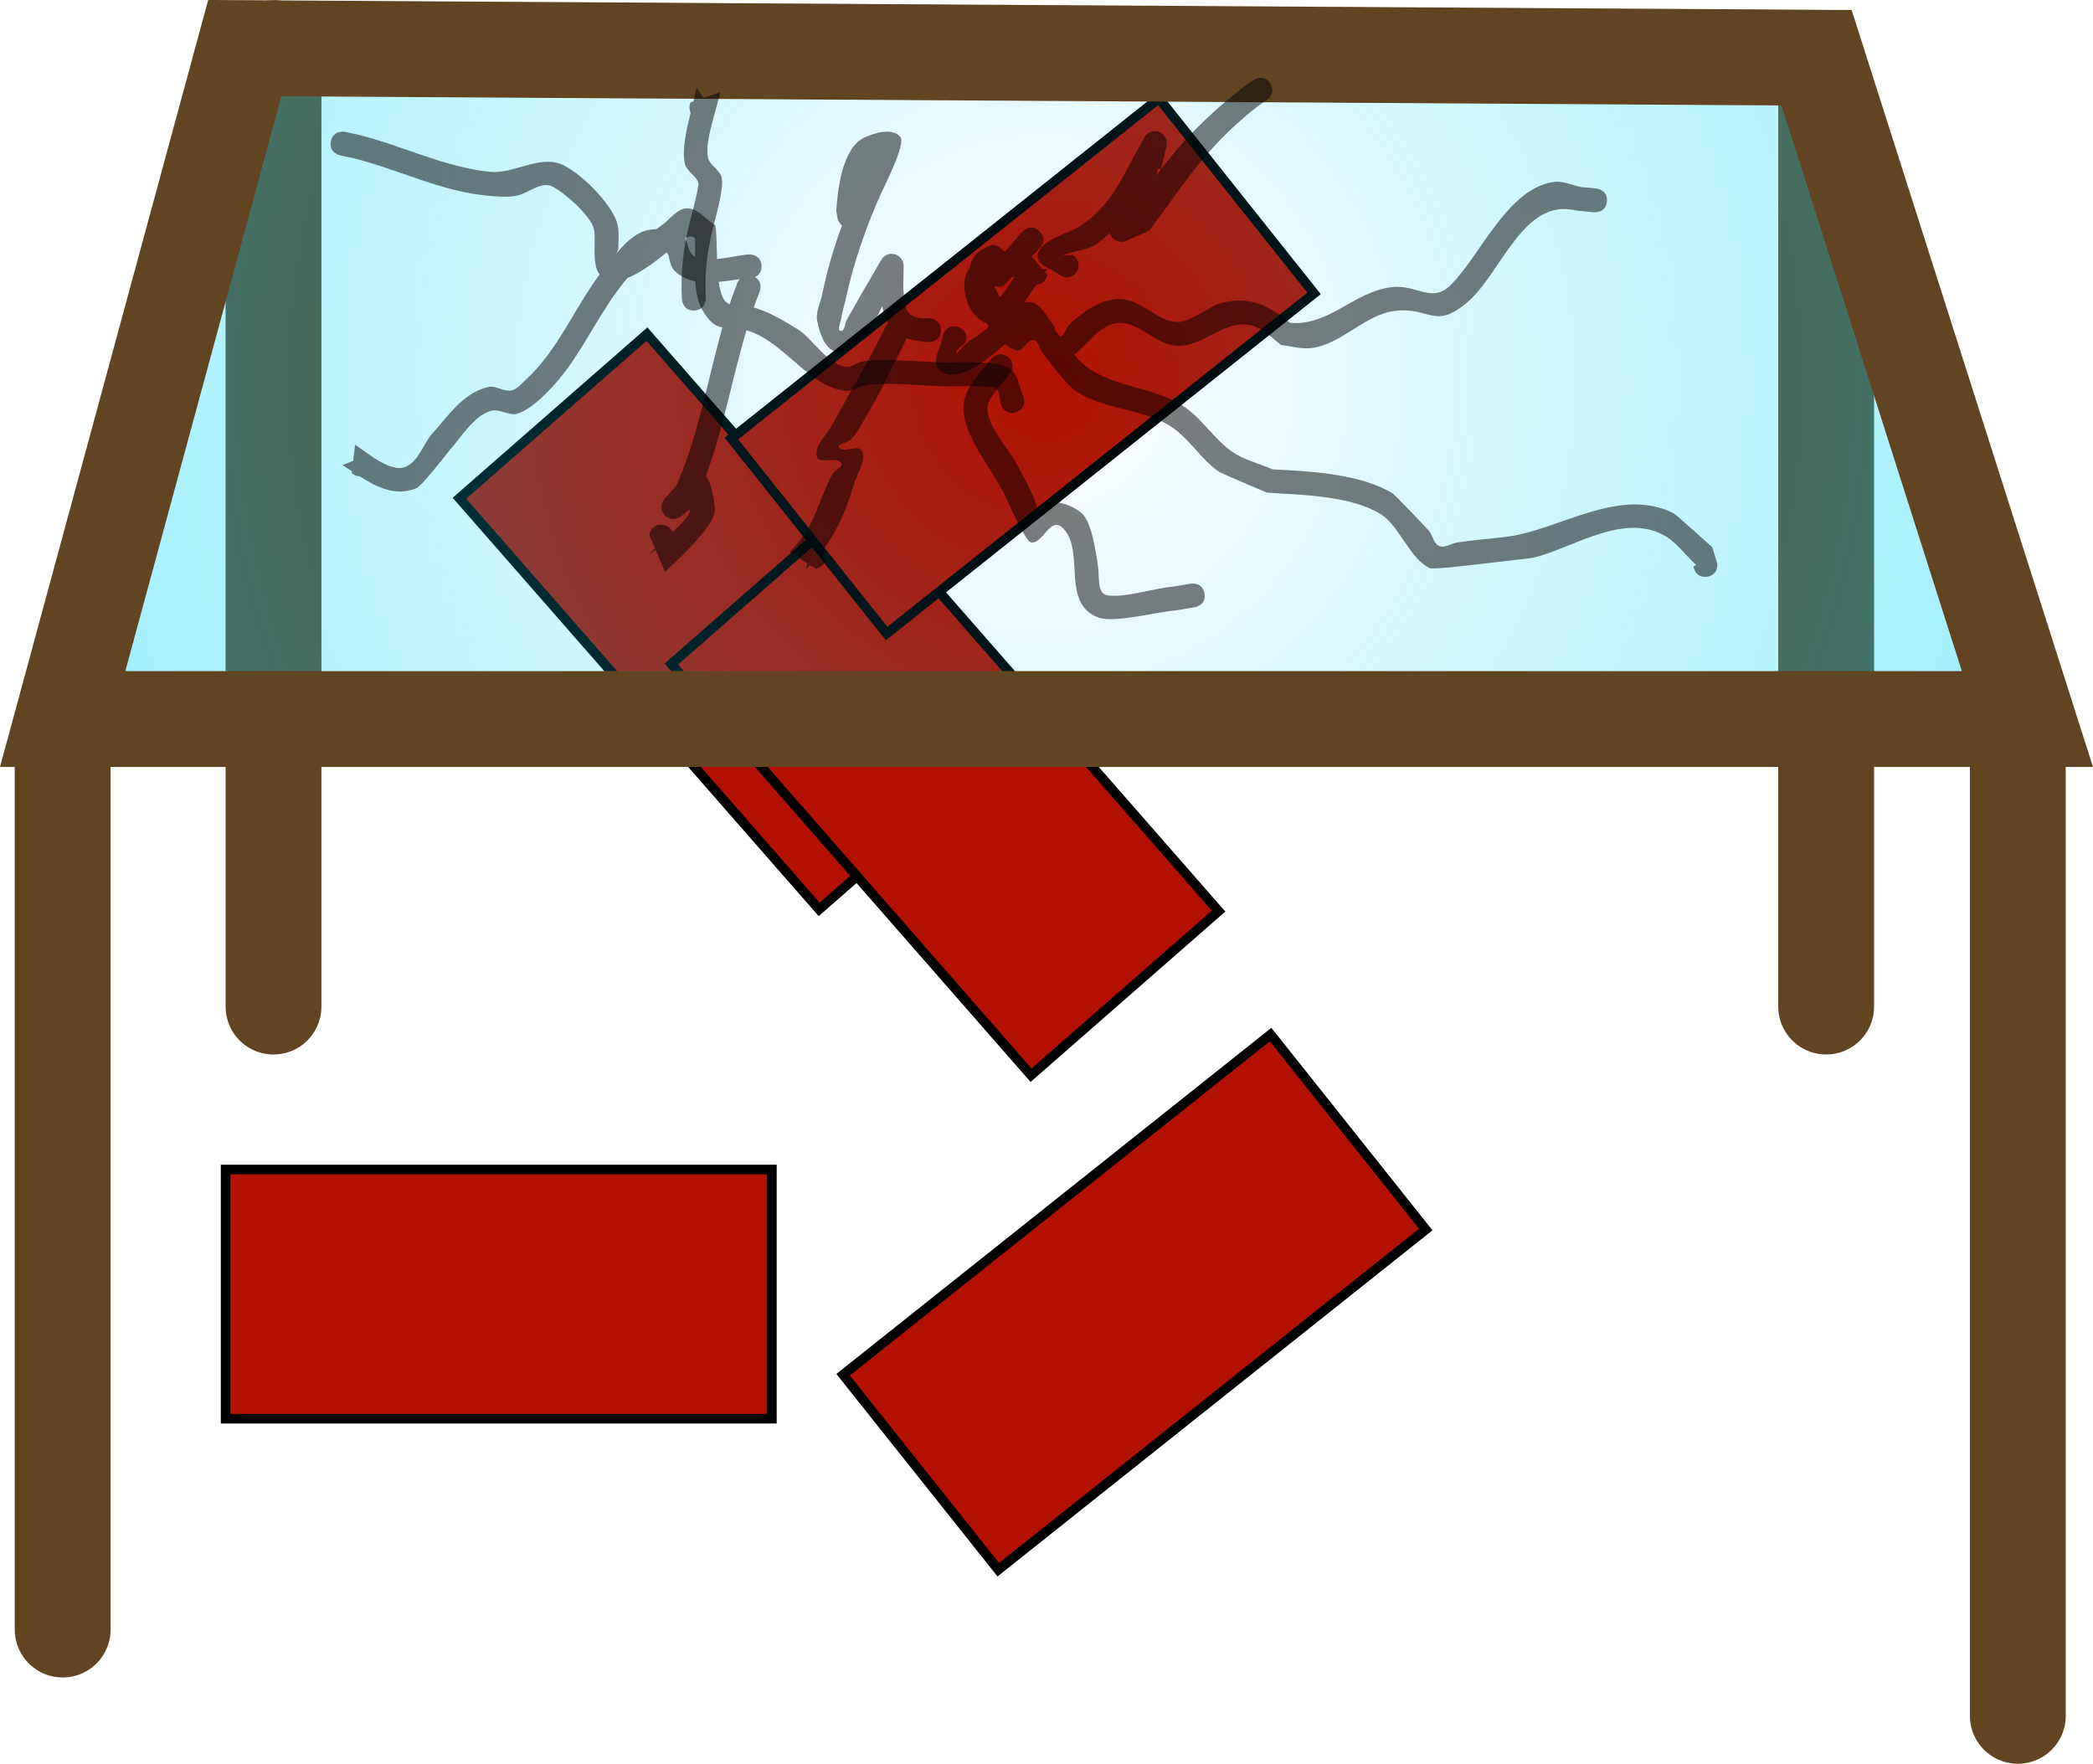 <svg version="1.1" xmlns="http://www.w3.org/2000/svg" xmlns:xlink="http://www.w3.org/1999/xlink" width="218.38" height="184.023" viewBox="0,0,218.38,184.023"><defs><radialGradient cx="323" cy="230" r="102.5" gradientUnits="userSpaceOnUse" id="color-1"><stop offset="0" stop-color="#00d5ff" stop-opacity="0"/><stop offset="1" stop-color="#00d5ff" stop-opacity="0.361"/></radialGradient></defs><g transform="translate(-213.962,-189.977)"><g data-paper-data="{&quot;isPaintingLayer&quot;:true}" fill-rule="nonzero" stroke-linejoin="miter" stroke-miterlimit="10" stroke-dasharray="" stroke-dashoffset="0" style="mix-blend-mode: normal"><path d="M261.896,241.962l19.567,-17.121l37.535,42.897l-19.567,17.121z" fill="#b21100" stroke="#000000" stroke-width="1" stroke-linecap="butt"/><path d="M284.003,259.262l19.567,-17.121l37.535,42.897l-19.567,17.121z" fill="#b21100" stroke="#000000" stroke-width="1" stroke-linecap="butt"/><path d="M318.12,353.756l-16.189,-20.345l44.603,-35.491l16.189,20.345z" fill="#b21100" stroke="#000000" stroke-width="1" stroke-linecap="butt"/><path d="M306.466,256.08l-16.189,-20.345l44.603,-35.491l16.189,20.345z" fill="#b21100" stroke="#000000" stroke-width="1" stroke-linecap="butt"/><path d="M237.5,338v-26h57v26z" fill="#b21100" stroke="#000000" stroke-width="1" stroke-linecap="butt"/><path d="M242.5,195v100" fill="none" stroke="#624421" stroke-width="10" stroke-linecap="round"/><path d="M404.5,200v95" fill="none" stroke="#624421" stroke-width="10" stroke-linecap="round"/><path d="M220.5,265l19,-70l164,1l22,69z" fill="url(#color-1)" stroke="#624421" stroke-width="10" stroke-linecap="butt"/><path d="M220.5,269v91" fill="none" stroke="#624421" stroke-width="10" stroke-linecap="round"/><path d="M424.5,268v101" fill="none" stroke="#624421" stroke-width="10" stroke-linecap="round"/><g fill-opacity="0.506" fill="#000000" stroke="none" stroke-width="0.5" stroke-linecap="butt"><path d="M283.15,244.743c0.616,0.104 0.872,0.463 0.975,0.797c1.112,-1.064 2.059,-2.106 1.76,-2.402l-0.864,0.707c-0.217,0.18 -0.495,0.288 -0.799,0.288c-0.69,0 -1.25,-0.56 -1.25,-1.25c0,-0.319 0.12,-0.611 0.317,-0.832l1.249,-1.413c2.338,-5.326 3.23,-10.982 4.808,-16.5c-0.731,-0.121 -1.352,-0.497 -2.162,-1.923c-0.428,-0.754 -0.606,-1.79 -0.675,-2.893c-0.678,-0.137 -1.327,-0.403 -1.925,-0.872c-0.94,-0.738 -0.641,-1.786 -1.072,-2.134c-1.098,0.91 -2.649,2.106 -4.084,2.663c-0.094,0.119 -0.183,0.232 -0.269,0.336c-2.62,3.165 -4.213,7.007 -6.823,10.176c-0.967,1.174 -2.925,3.259 -4.458,3.663c-0.806,0.213 -1.652,-0.466 -2.476,-0.345c-1.849,0.272 -3.411,2.919 -4.548,4.167c-0.436,0.546 -2.877,3.714 -3.477,3.954c-2.163,0.866 -4.098,-0.12 -5.872,-1.253c-0.474,-0.009 -0.842,-0.324 -0.842,-0.324l0.025,-0.209c-0.334,-0.22 -0.663,-0.436 -0.987,-0.636l1.114,-0.453l0.197,-1.675c1.195,0.736 3.717,3.042 5.337,2.271c1.265,-0.602 1.728,-2.205 2.603,-3.299c1.703,-1.872 3.323,-4.439 6.011,-5.005c0.777,-0.164 1.574,0.525 2.352,0.37c0.624,-0.124 1.059,-0.715 1.529,-1.144c3.308,-3.013 5.022,-7.392 7.68,-10.955c-0.902,-1.195 -0.312,-3.654 -0.595,-4.765c-0.357,-1.402 -3.149,-3.861 -4.371,-4.431c-1.202,-0.561 -2.538,0.808 -3.849,1.008c-0.925,0.141 -1.875,0.047 -2.807,-0.031c-4.766,-0.4 -9.375,-2.732 -13.999,-3.901l-1.449,-0.31c0,0 -1.222,-0.262 -0.96,-1.484c0.262,-1.222 1.484,-0.96 1.484,-0.96l1.538,0.33c4.497,1.137 8.983,3.395 13.607,3.835c2.399,0.228 5.005,-1.689 7.294,-0.835c1.971,0.736 5.292,4.092 5.915,6.088c0.267,0.856 0.15,1.788 0.143,2.685c-0.001,0.178 -0.119,0.394 -0.2,0.59c0.894,-1.073 1.964,-2.168 3.246,-2.439c0.299,-0.063 0.61,-0.106 0.925,-0.124c0.179,-0.127 0.358,-0.252 0.538,-0.377c0.88,-0.611 1.607,-1.778 2.678,-1.779c1.145,-0.001 1.961,1.183 2.942,1.775c0.136,0.907 0.132,2.202 0.172,3.51c1.255,-0.118 2.598,-0.447 3.329,-0.484c0,0 1.248,-0.062 1.311,1.186c0.035,0.707 -0.349,1.033 -0.69,1.184c0.9,0.508 0.497,1.525 0.497,1.525c-0.218,0.551 -0.422,1.104 -0.616,1.66c0.075,0.014 0.147,0.031 0.214,0.052c1.554,0.488 2.972,1.353 4.365,2.198c1.466,0.889 3.281,3.892 5.122,3.929c0.601,0.012 1.113,-0.497 1.708,-0.575c3.18,-0.417 6.638,0.229 9.855,0.095c1.29,-0.054 4.553,-0.053 5.548,0.737c0.811,0.643 0.878,1.875 1.317,2.812c0,0 0.473,1.157 -0.684,1.63c-1.157,0.473 -1.63,-0.684 -1.63,-0.684c-0.192,-0.605 -0.09,-1.407 -0.576,-1.816c-0.263,-0.221 -3.747,-0.187 -3.865,-0.182c-3.136,0.147 -6.512,-0.521 -9.604,-0.118c-0.751,0.098 -1.437,0.67 -2.191,0.598c-3.782,-0.363 -6.377,-5.084 -10.139,-6.246c-0.069,-0.021 -0.137,-0.041 -0.204,-0.059c-1.506,5.046 -2.383,10.217 -4.229,15.171c0.369,0.432 0.705,1.449 0.949,3.403c0.212,1.694 -4.104,5.571 -5.229,6.638l-0.965,-2.303l-0.753,0.487c0.179,-0.169 0.418,-0.385 0.692,-0.632l-0.601,-1.435c0,0 0.207,-1.233 1.44,-1.025zM290.9,219.491c0,0 0.073,-0.185 0.235,-0.379c-0.715,0.087 -1.452,0.204 -2.185,0.273c0.087,0.614 0.218,1.169 0.417,1.609c0.164,0.361 0.418,0.589 0.721,0.734c0.25,-0.75 0.519,-1.496 0.811,-2.237zM286.207,216.547c0.08,0.078 0.172,0.146 0.274,0.203c0.011,-0.712 0.024,-1.382 -0.003,-1.946c-0.279,-0.232 -0.657,-0.16 -1.032,0.025c0.283,0.529 0.326,1.294 0.761,1.718z"/><path d="M322.107,219.664c-0.399,0.59 -0.843,1.242 -1.308,1.852c0.239,-0.047 0.475,-0.056 0.707,-0.018c1.084,0.178 1.628,1.487 2.329,2.333c0.131,0.158 0.183,0.417 0.237,0.66c0.174,0.196 0.344,0.4 0.511,0.605c0.48,-0.096 0.591,-0.922 0.977,-1.28c1.343,-1.244 3.069,-2.562 5.021,-2.644c2.529,-0.107 4.221,2.588 6.494,2.383c1.261,-0.114 3.23,-1.687 4.291,-1.96c3.004,-0.774 4.994,0.261 7.195,2.066c4.089,0.354 6.634,-3.235 10.574,-3.721c2.668,-0.329 4.209,1.751 6.205,-0.24c3.103,-3.096 5.97,-10.158 10.8,-10.745c0.955,-0.116 1.889,0.365 2.833,0.548l1.524,0.138c0,0 1.244,0.12 1.124,1.364c-0.12,1.244 -1.364,1.124 -1.364,1.124l-1.811,-0.183c-5.602,-1.376 -7.763,6.503 -11.428,9.606c-3.404,2.882 -3.916,0.398 -7.531,0.863c-3.161,0.407 -5.557,3.506 -8.735,3.882c-1.042,0.123 -2.088,-0.213 -3.132,-0.319c-0.688,-0.538 -1.307,-1.177 -2.063,-1.613c-3.161,-1.824 -5.385,1.505 -8.381,1.689c-2.564,0.157 -4.057,-2.463 -6.499,-2.382c-1.869,0.062 -3.161,2.209 -4.649,3.302c0.049,0.061 0.097,0.12 0.143,0.174c2.696,3.192 7.262,2.905 10.779,4.903c2.325,1.321 3.51,3.64 5.622,5.09c1.249,0.857 2.784,1.193 4.168,1.809c3.864,0.194 9.131,0.436 12.557,2.515c0.116,0.07 3.551,3.641 3.738,3.868c0.415,0.502 0.5,1.363 1.101,1.615c0.585,0.245 1.239,-0.276 1.867,-0.37c1.648,-0.248 3.311,-0.383 4.967,-0.57c5.629,-0.636 11.887,-5.382 17.662,-2.452c0.179,0.091 3.71,3.267 3.985,3.514l0.518,1.691c0,0 0.151,1.241 -1.09,1.392c-1.241,0.151 -1.392,-1.09 -1.392,-1.09l0.297,-0.13c-1.164,-1.042 -2.086,-2.424 -3.466,-3.156c-4.307,-2.284 -9.569,1.462 -13.603,2.405c-0.093,0.022 -4.928,0.574 -5.11,0.595c-0.655,0.075 -5.204,0.639 -5.585,0.484c-2.044,-0.829 -3.252,-4.484 -5.187,-5.658c-3.186,-1.933 -8.258,-1.986 -11.84,-2.221c-0.267,-0.114 -4.767,-2.018 -5.002,-2.179c-2.057,-1.412 -3.202,-3.717 -5.439,-4.976c-2.904,-1.635 -6.71,-1.574 -9.462,-3.419c-1.054,-0.706 -2.723,-2.961 -3.501,-3.996c-0.334,-0.444 -0.422,-1.297 -0.975,-1.352c-0.677,-0.068 -1.072,1.251 -1.731,1.082c-0.385,-0.098 -0.802,-0.332 -1.226,-0.667c-1.858,1.665 -5.136,4.351 -6.908,2.669c-0.884,-0.839 0.297,-2.42 0.445,-3.63c0,0 0.371,-1.194 1.565,-0.822c1.194,0.371 0.822,1.565 0.822,1.565c-0.347,0.381 -0.9,0.648 -1.041,1.144c-0.124,0.436 0.626,-0.66 0.982,-0.939c0.581,-0.455 1.245,-0.798 1.823,-1.258c0.188,-0.149 0.399,-0.338 0.628,-0.549c-0.081,-0.113 -0.161,-0.228 -0.24,-0.345c-1.98,-0.712 -2.769,-3.67 -2.079,-5.31c0.062,-0.148 0.168,-0.25 0.301,-0.322l-0.093,-0.073l0.136,-0.174c0.022,-0.105 0.048,-0.207 0.079,-0.307l-0.008,-0.007l0.015,-0.017c0.204,-0.641 0.606,-1.178 1.256,-1.543c0.077,-0.043 0.155,-0.077 0.235,-0.103c0.218,-0.187 0.502,-0.3 0.812,-0.3c0.438,0 0.823,0.225 1.046,0.565c0.083,0.029 0.166,0.059 0.249,0.088c0.581,-0.7 1.158,-1.404 1.799,-2.078c0,0 0.862,-0.906 1.767,-0.044c0.906,0.862 0.044,1.767 0.044,1.767c-0.081,0.085 -0.413,0.436 -0.851,0.896l1.109,1.303l0.545,-0.022c-0.082,0.099 -0.172,0.216 -0.268,0.347l0.259,0.305c0,0 -0.222,0.979 -1.146,0.983zM318.599,219.855c-0.301,0.058 -0.598,0.045 -0.893,-0.013c0.143,0.355 0.343,0.75 0.559,1.143c0.485,-0.484 1.019,-1.298 1.525,-2.121c-0.083,0.02 -0.164,0.031 -0.239,0.037c-0.529,0.548 -0.924,0.949 -0.951,0.955z"/><path d="M298.176,248.74l-1.853,-1.166c2.6,-2.429 2.877,-4.986 4.425,-8.037c0.242,-0.478 1.298,-0.875 0.959,-1.291c-0.546,-0.67 -2.306,0.215 -2.518,-0.623c-0.292,-1.157 0.975,-2.181 1.545,-3.229c1.873,-3.443 3.882,-6.766 5.619,-10.302c0,0 0.095,-0.194 0.287,-0.381c-0.284,-0.49 -0.483,-1.081 -0.636,-1.783c-1.586,3.755 -5.521,7.792 -6.777,1.531c-0.186,-0.93 0.345,-1.865 0.529,-2.796c0.478,-2.413 1.197,-4.814 2.06,-7.155c-0.351,-0.284 -0.461,-0.722 -0.461,-0.722l-0.141,-0.815c0.154,-2.115 0.588,-6.513 2.904,-7.624c1.137,-0.545 2.978,-1.06 3.781,-0.088c0.594,0.719 -1.56,4.908 -1.966,5.806c-1.605,3.554 -2.903,7.3 -3.73,11.104c-0.153,0.702 -0.371,1.391 -0.484,2.101c-0.065,0.406 -0.454,1.179 -0.046,1.233c0.436,0.058 0.423,-0.771 0.639,-1.155c0.164,-0.293 2.233,-3.956 2.348,-4.101l1.24,-2.143c0.213,-0.385 0.623,-0.645 1.094,-0.645c0.69,0 1.25,0.56 1.25,1.25c0,0.008 -0,0.015 -0,0.023l-0.035,2.218c0.159,2.345 0.185,3.341 2.711,3.229c0,0 1.25,0.032 1.218,1.282c-0.032,1.25 -1.282,1.218 -1.282,1.218c-0.928,-0.063 -1.68,-0.199 -2.292,-0.418c-1.444,2.942 -2.852,5.919 -4.554,8.724c-0.376,0.62 -0.713,1.28 -1.207,1.812c-0.356,0.384 -1.644,0.493 -1.297,0.885c0.532,0.602 2.073,-0.392 2.387,0.348c0.453,1.069 -0.477,2.274 -0.805,3.388c-0.763,2.591 -1.72,4.885 -3.236,6.925c0.087,0.128 0.158,0.288 0.204,0.489c0.275,1.219 -0.944,1.495 -0.944,1.495l-0.617,-0.388c-0.147,0.152 -0.298,0.302 -0.453,0.45z"/><path d="M346.476,198.657c0.708,1.03 -0.322,1.738 -0.322,1.738l-0.802,0.549c-3.381,2.595 -5.811,5.307 -8.303,8.742c-0.142,0.195 -3.104,4.284 -3.136,4.302c-0.099,0.055 -0.201,0.105 -0.304,0.151l0.011,0.026l-2.146,0.925c-0.158,0.073 -0.334,0.113 -0.52,0.113c-0.567,0 -1.047,-0.378 -1.199,-0.896c-0.495,0.451 -1.038,0.884 -1.643,1.298c-0.718,0.491 -5.036,1.154 -2.255,0.969c0,0 1.083,0.624 0.46,1.707c-0.624,1.083 -1.707,0.46 -1.707,0.46c-0.795,-0.701 -2.474,-1.046 -2.386,-2.102c0.134,-1.62 3.374,-2.343 4.504,-3.115c2.785,-1.903 3.968,-4.227 5.489,-7.124l0.008,-0.008l-0.003,-0.002l1.129,-2.058c0.209,-0.399 0.627,-0.671 1.108,-0.671c0.69,0 1.25,0.56 1.25,1.25c0,0.108 -0.014,0.213 -0.04,0.313l-0.566,2.407l-0.334,-0.079c-0.042,0.26 -0.091,0.514 -0.149,0.766c2.543,-3.6 5.879,-6.799 9.208,-9.357l0.908,-0.626c0,0 1.03,-0.708 1.738,0.322z"/><path d="M339.64,251.906c0.202,1.234 -1.031,1.436 -1.031,1.436l-2.096,0.339c-1.852,0.134 -6.366,1.355 -8.015,0.706c-3.749,-1.474 -1.438,-6.607 -3.415,-9.067c-1.52,-1.89 -2.237,1.549 -3.584,1.236c-0.571,-0.132 -2.39,-4.248 -2.685,-4.88c-1.256,-2.689 -4.552,-6.367 -4.319,-9.455c0.136,-1.804 1.847,-3.521 2.895,-4.8c0,0 0.795,-0.964 1.76,-0.169c0.964,0.795 0.169,1.76 0.169,1.76c-0.436,0.525 -2.262,2.455 -2.332,3.413c-0.139,1.907 2.188,4.32 3.006,5.873c0.792,1.504 1.711,2.979 2.16,4.619c0.106,0.387 -0.482,1.363 -0.117,1.198c0.651,-0.295 0.566,-1.634 1.274,-1.723c1.215,-0.153 2.564,0.33 3.499,1.12c1.086,0.917 1.497,4.176 1.713,5.481c0.175,1.055 -0.133,2.852 0.913,3.077c1.666,0.357 5.121,-0.754 6.896,-0.883l1.872,-0.312c0,0 1.234,-0.202 1.436,1.031z"/><path d="M287.363,200.186l1.742,-0.597c-0.306,1.617 -1.681,5.27 -1.262,6.872c0.211,0.807 1.247,1.244 1.421,2.06c0.252,1.184 -0.681,4.272 -0.968,5.474c-0.587,2.463 -0.82,4.542 -0.691,7.068c0,0 0.061,1.248 -1.187,1.31c-1.248,0.061 -1.31,-1.187 -1.31,-1.187c-0.131,-2.754 0.118,-5.084 0.756,-7.77c0.013,-0.055 1.061,-3.964 0.967,-4.323c-0.213,-0.805 -1.242,-1.242 -1.42,-2.055c-0.303,-1.391 0.154,-3.457 0.617,-5.312c-0.261,-0.503 -0.029,-1.072 -0.029,-1.072l0.327,-0.112c0.129,-0.518 0.244,-0.998 0.323,-1.418z"/></g></g></g></svg>